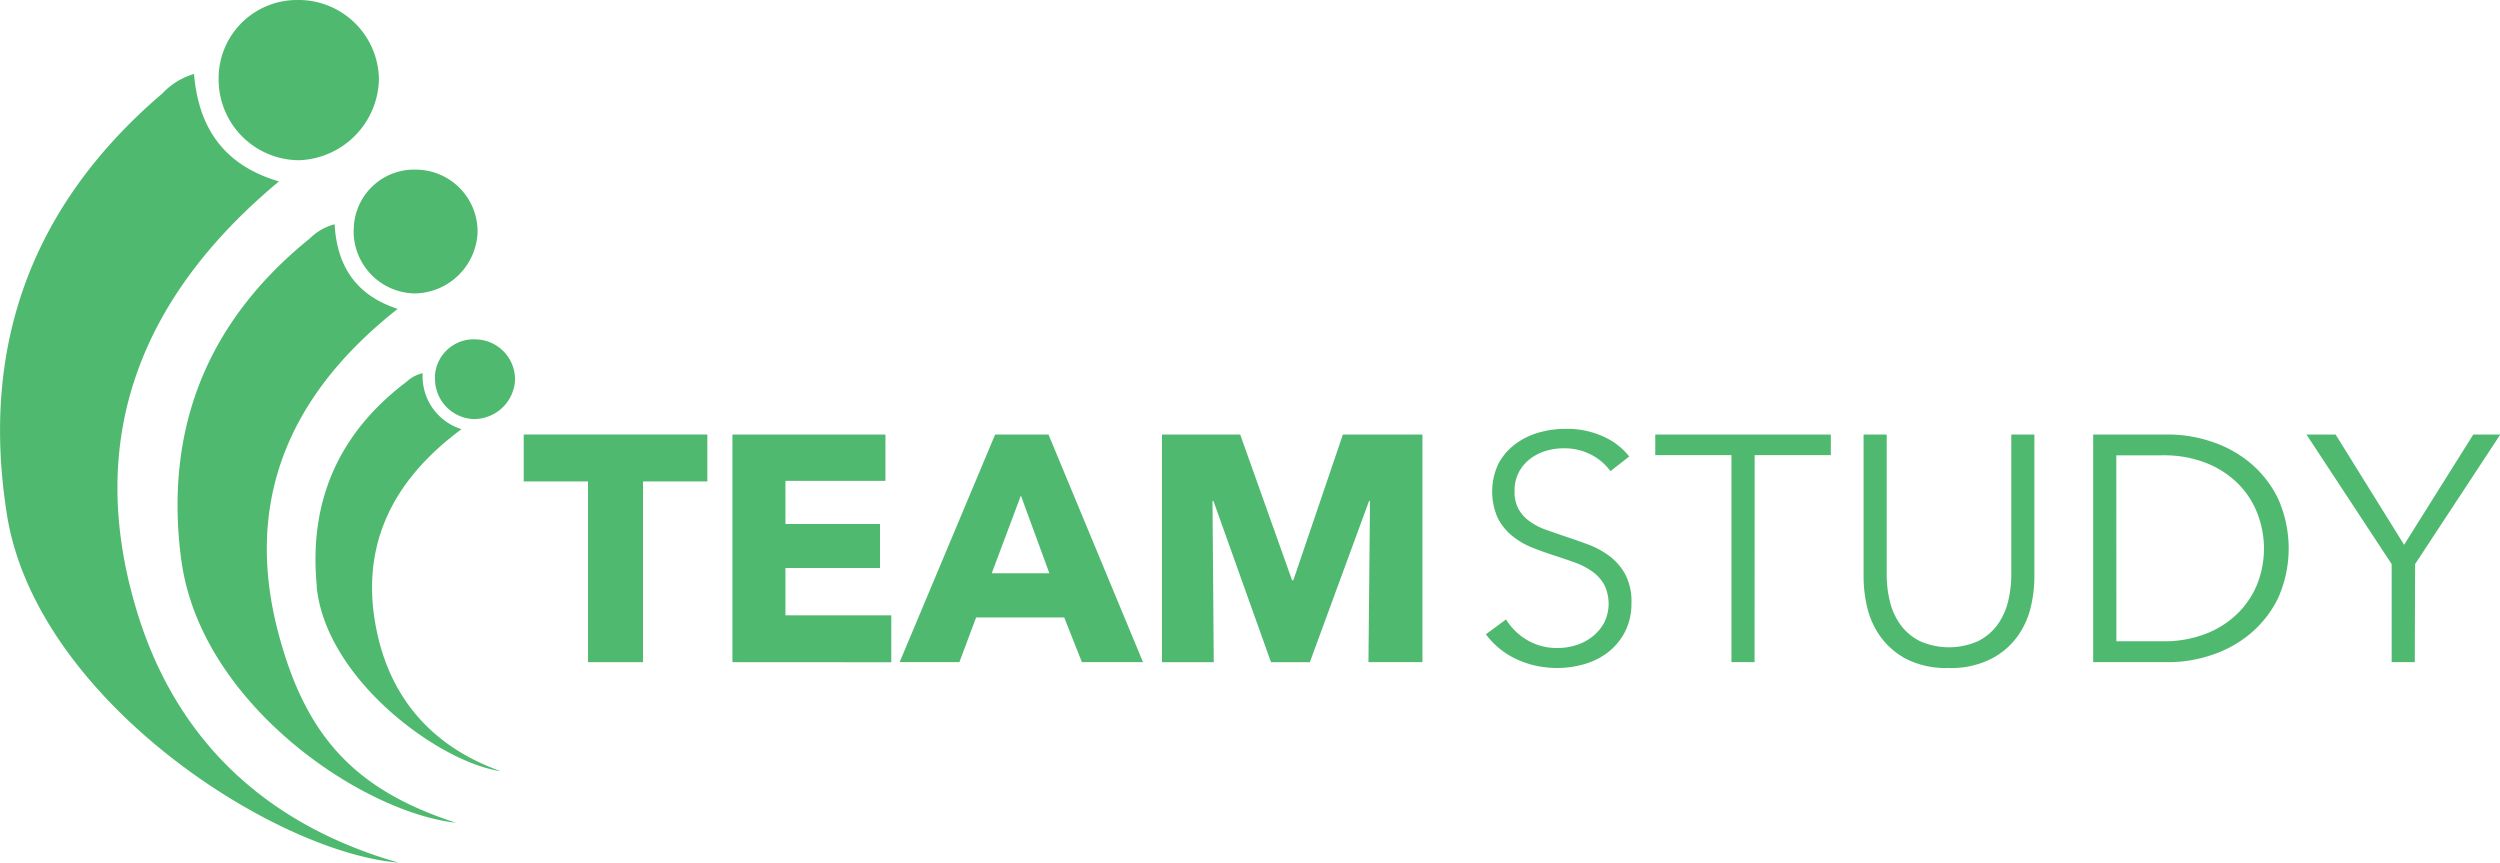 <svg xmlns="http://www.w3.org/2000/svg" viewBox="0 0 257.3 88.79"><defs><style>.cls-1{fill:#4fba6f;}</style></defs><title>logo_path</title><g id="Layer_2" data-name="Layer 2"><g id="Layer_1-2" data-name="Layer 1"><path class="cls-1" d="M66.18,49.55v18.6H60.52V49.55H53.9V44.72h18.9v4.83Z"/><path class="cls-1" d="M75.38,68.15V44.72H91.13v4.77H80.84v4.44h9.73v4.53H80.84v4.87H91.73v4.83Z"/><path class="cls-1" d="M111.35,68.15l-1.82-4.6h-9.07l-1.72,4.6H92.59l9.83-23.43h5.49l9.73,23.43ZM105.07,51l-3,8H108Z"/><path class="cls-1" d="M140.84,68.15,141,51.57h-.1l-6.09,16.58h-4l-5.92-16.58h-.1l.13,16.58h-5.33V44.72h8.05l5.34,15h.13l5.1-15h8.19V68.15Z"/><path class="cls-1" d="M165.75,48.49a5.74,5.74,0,0,0-2-1.7,6,6,0,0,0-2.88-.65,6.18,6.18,0,0,0-1.75.26,5.09,5.09,0,0,0-1.62.81,4.17,4.17,0,0,0-1.17,1.37,4.05,4.05,0,0,0-.45,2,3.61,3.61,0,0,0,.43,1.85,4.08,4.08,0,0,0,1.14,1.24,6.62,6.62,0,0,0,1.62.84l1.9.66q1.22.4,2.46.86a8.87,8.87,0,0,1,2.23,1.21,5.86,5.86,0,0,1,1.62,1.89,6,6,0,0,1,.63,2.9,6.43,6.43,0,0,1-.67,3,6.34,6.34,0,0,1-1.74,2.1,7.23,7.23,0,0,1-2.44,1.22,9.88,9.88,0,0,1-2.76.4,10.67,10.67,0,0,1-2.12-.21,9.61,9.61,0,0,1-2-.65,8.21,8.21,0,0,1-1.79-1.09,7.89,7.89,0,0,1-1.46-1.52L155,63.75a6.28,6.28,0,0,0,2.13,2.1,6,6,0,0,0,3.23.84,6.25,6.25,0,0,0,1.82-.28,5.11,5.11,0,0,0,1.67-.86,4.76,4.76,0,0,0,1.23-1.42,4.42,4.42,0,0,0,0-4,4.28,4.28,0,0,0-1.27-1.36,7.83,7.83,0,0,0-1.82-.91q-1-.36-2.15-.73t-2.28-.83a7.69,7.69,0,0,1-2-1.21,5.64,5.64,0,0,1-1.44-1.84,6.71,6.71,0,0,1,.13-5.59,6.11,6.11,0,0,1,1.77-2,7.42,7.42,0,0,1,2.42-1.16,9.85,9.85,0,0,1,2.62-.36,9,9,0,0,1,4.07.84,7,7,0,0,1,2.55,2Z"/><path class="cls-1" d="M180.58,68.15H178.2V46.84h-7.84V44.72h18.07v2.12h-7.84Z"/><path class="cls-1" d="M200.57,68.75a9.1,9.1,0,0,1-4.34-.91,7.73,7.73,0,0,1-2.68-2.3,8.45,8.45,0,0,1-1.37-3,13.68,13.68,0,0,1-.38-3.09V44.72h2.38V59.15a11.48,11.48,0,0,0,.33,2.76,6.88,6.88,0,0,0,1.08,2.38,5.56,5.56,0,0,0,2,1.69,7.35,7.35,0,0,0,6,0,5.55,5.55,0,0,0,2-1.69,6.92,6.92,0,0,0,1.08-2.38,11.53,11.53,0,0,0,.33-2.76V44.72h2.38v14.7a13.68,13.68,0,0,1-.38,3.09,8.45,8.45,0,0,1-1.37,3,7.68,7.68,0,0,1-2.7,2.3A9.12,9.12,0,0,1,200.57,68.75Z"/><path class="cls-1" d="M215.43,44.72h7.78a13.93,13.93,0,0,1,4.39.73,12.13,12.13,0,0,1,4,2.2,11.18,11.18,0,0,1,2.86,3.67,12.56,12.56,0,0,1,0,10.24,11.21,11.21,0,0,1-2.86,3.66,12.08,12.08,0,0,1-4,2.2,13.87,13.87,0,0,1-4.39.73h-7.78ZM217.82,66h4.73a11.86,11.86,0,0,0,4.62-.83A9.64,9.64,0,0,0,230.43,63,8.84,8.84,0,0,0,232.36,60a10,10,0,0,0,0-7.08,8.85,8.85,0,0,0-1.94-3.06,9.65,9.65,0,0,0-3.26-2.17,11.87,11.87,0,0,0-4.62-.83h-4.73Z"/><path class="cls-1" d="M248.53,68.15h-2.38V58.06l-8.77-13.34h3l7.05,11.35,7.12-11.35h2.78l-8.77,13.34Z"/><path class="cls-1" d="M.72,53c-2.78-17.41,2.54-31.91,16-43.39a7.3,7.3,0,0,1,3.25-2c.45,5.46,3,9.38,8.74,11.06C14.52,30.49,8.75,45,14,62.61c4,13.51,13.33,22.24,27,26.17C28.19,87.72,3.75,72,.72,53"/><path class="cls-1" d="M22.5,8.15A8.06,8.06,0,0,1,30.59,0,8.27,8.27,0,0,1,39,8.21a8.53,8.53,0,0,1-8.18,8.28A8.31,8.31,0,0,1,22.5,8.15"/><path class="cls-1" d="M18.65,57.61C16.89,44.14,21.3,33.09,31.89,24.54a5.63,5.63,0,0,1,2.55-1.46c.23,4.21,2.12,7.29,6.49,8.71C29.77,40.58,25,51.6,28.69,65.31c2.81,10.49,7.83,16,18.25,19.37-9.83-1.1-26.36-12.36-28.28-27.07"/><path class="cls-1" d="M36.41,23.56a6.21,6.21,0,0,1,6.41-6.1A6.37,6.37,0,0,1,49.15,24a6.57,6.57,0,0,1-6.48,6.2,6.4,6.4,0,0,1-6.27-6.6"/><path class="cls-1" d="M32.61,60.38c-.86-8.73,2.21-15.78,9.22-21.08a3.62,3.62,0,0,1,1.67-.89,5.7,5.7,0,0,0,4,5.76c-7.38,5.45-10.68,12.47-8.59,21.39,1.61,6.83,6,11.45,12.62,13.81-6.33-.91-18-9.44-18.94-19"/><path class="cls-1" d="M44.76,38.74A4,4,0,0,1,49,34.93a4.12,4.12,0,0,1,4,4.33,4.24,4.24,0,0,1-4.31,3.87,4.14,4.14,0,0,1-3.91-4.39"/></g></g></svg>